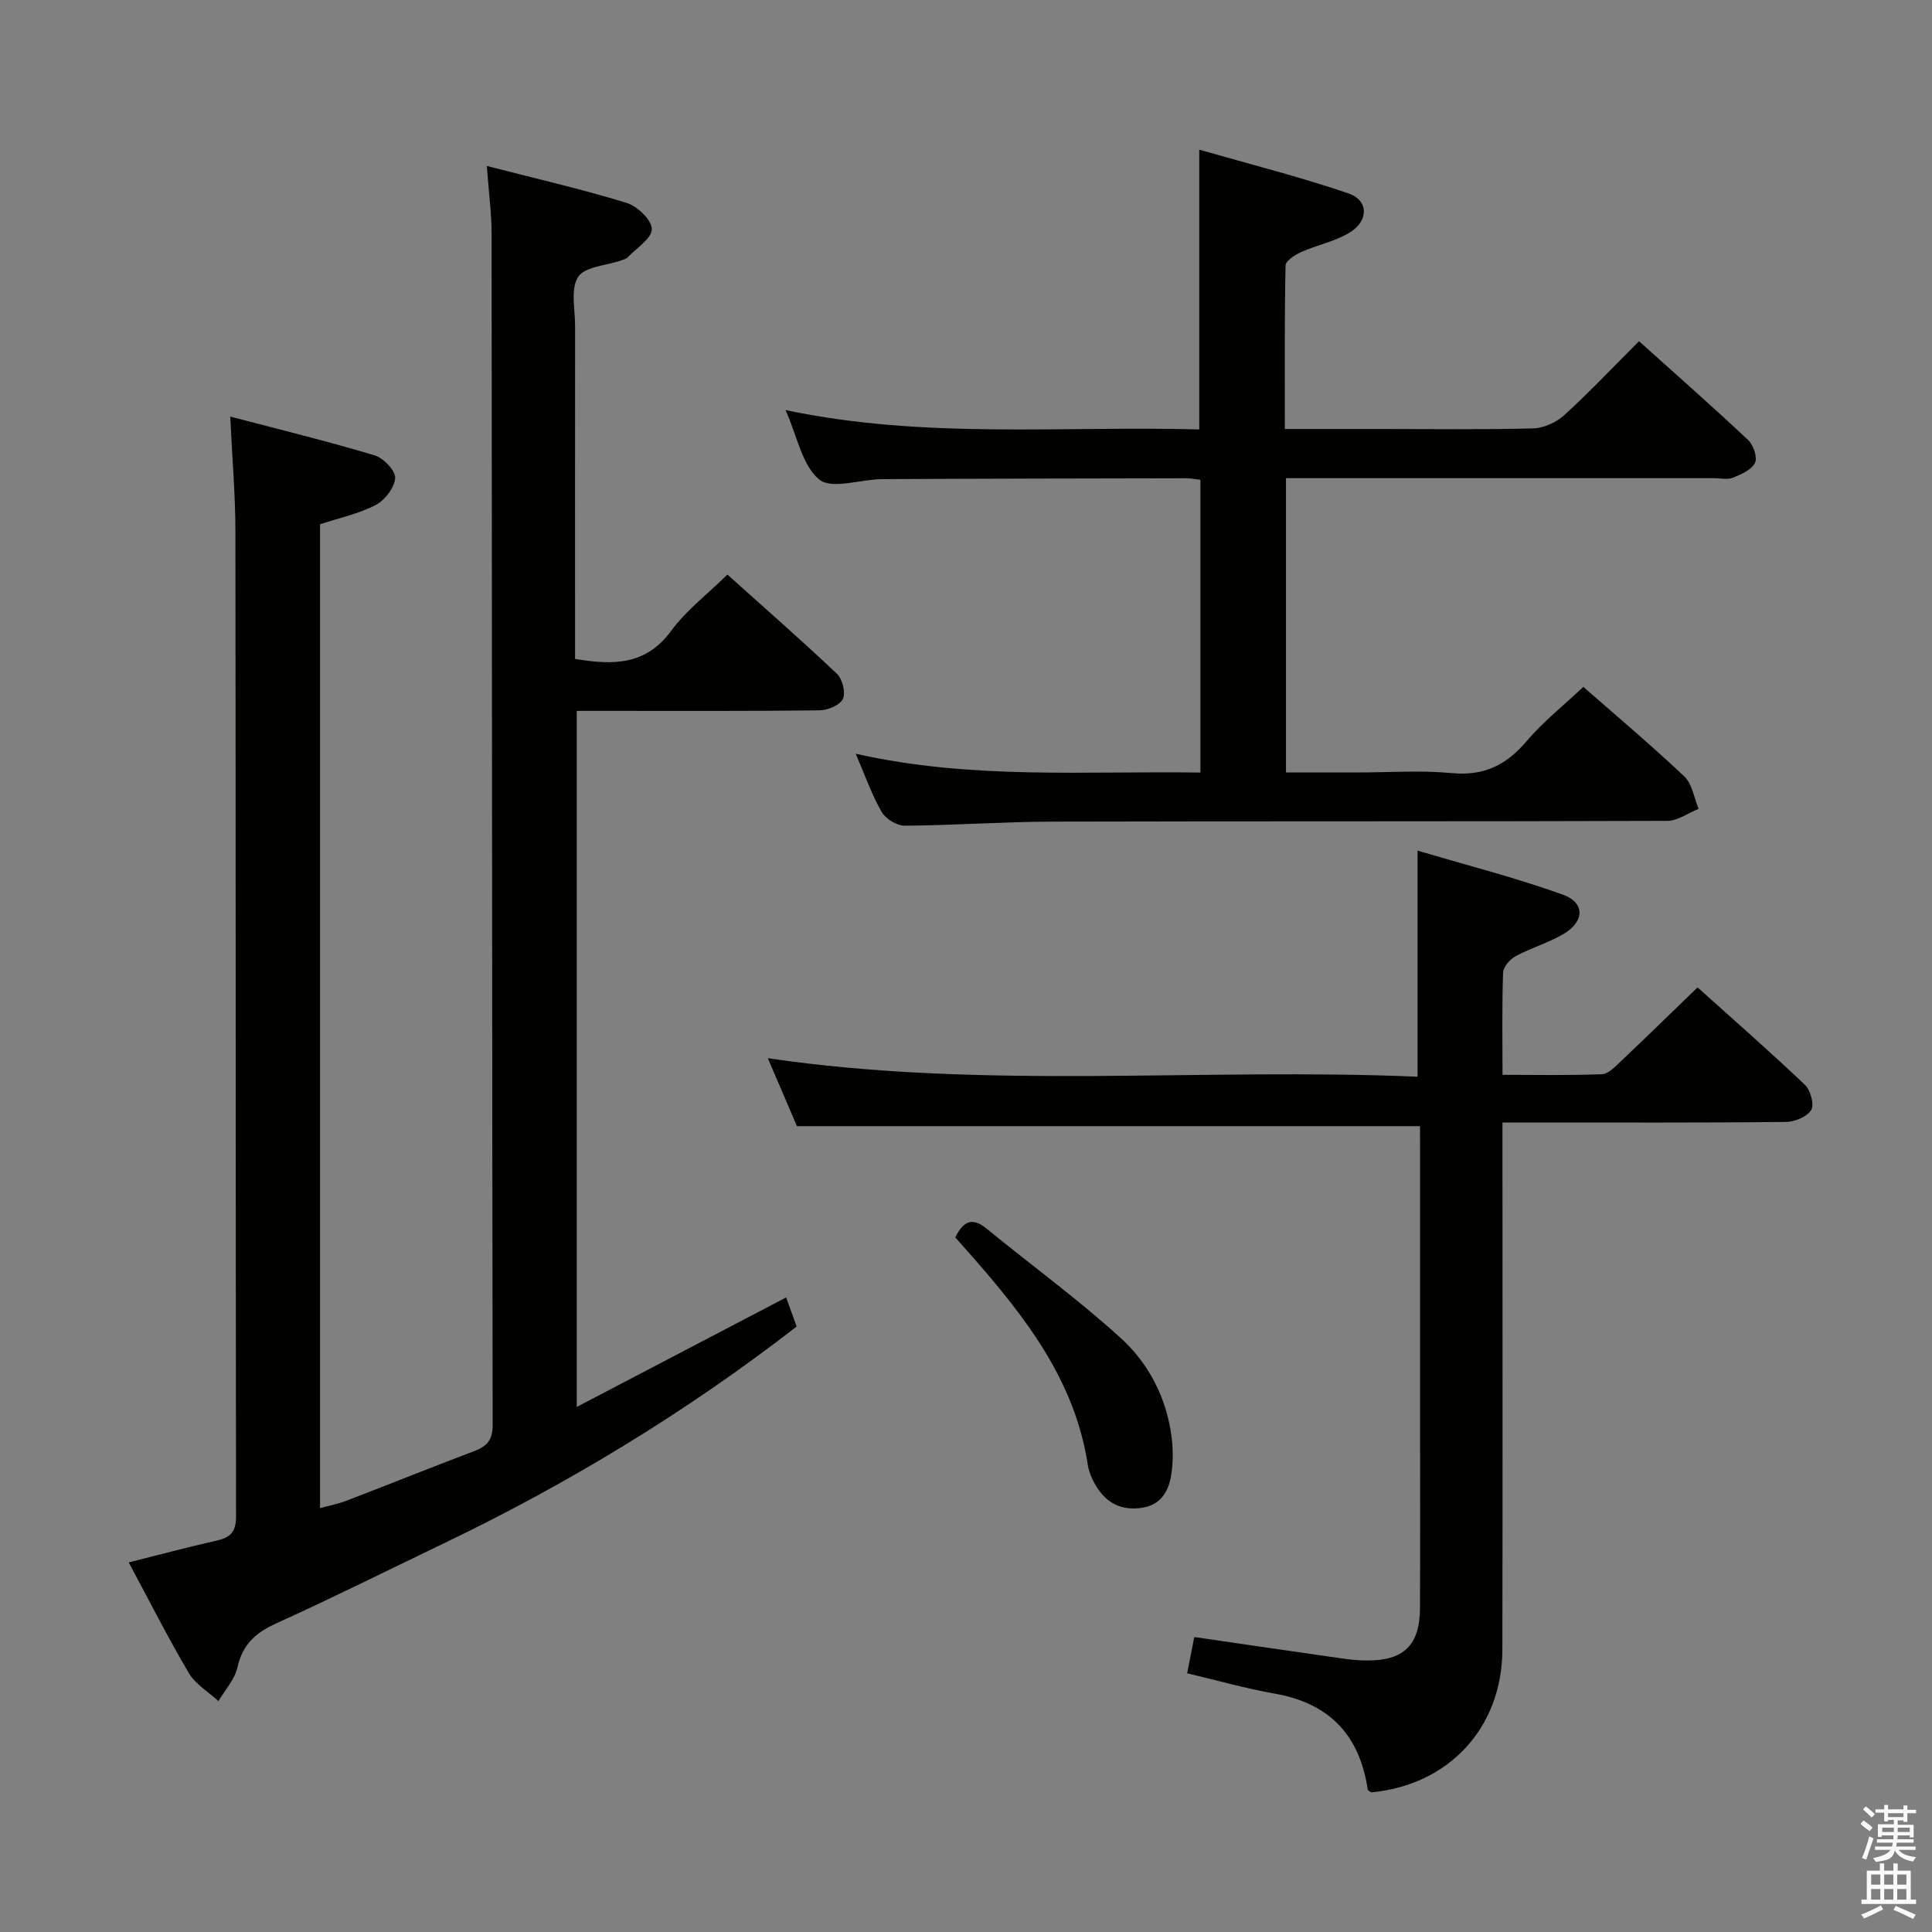 <svg enable-background="new 0 0 400 400" viewBox="0 0 400 400" xmlns="http://www.w3.org/2000/svg"><rect x="0" y="0" width="400" height="400" fill="#808080" stroke="none"/><path d="m385.2 377.6.6-.7c.6.4 1.3.9 1.9 1.5l-.6.7c-.8-.5-1.4-1-1.9-1.5zm.3 7.1c.6-1.4 1.1-2.9 1.5-4.5.3.1.6.3.9.4-.5 1.4-1 2.9-1.5 4.4zm.2-10.1.6-.6c.7.5 1.3 1.1 1.9 1.6l-.7.7c-.6-.6-1.2-1.2-1.8-1.7zm8.4-.8h.8v.9h1.8v.7h-1.8v1.8h-.8v-.3h-1.2v.9h3.3v2.6h-.8v-.4h-2.5c0 .3 0 .6-.1.8h3.4v.7h-3.5c0 .3-.1.6-.1.8h4v.7h-3.5c.7.9 1.9 1.3 3.6 1.5-.2.2-.4.5-.6.9-1.9-.3-3.2-1.1-3.8-2.3-.5 2.1-1.8 2-3.9 2.4-.2-.3-.4-.5-.6-.8 1.9-.4 3.1-.9 3.6-1.7h-3.2v-.7h3.5c.1-.2.1-.5.2-.8h-3.3v-.7h3.4c0-.2 0-.5 0-.8h-2.4v.3h-.8v-2.6h3.3v-.9h-1.2v.3h-.8v-1.8h-1.8v-.7h1.8v-.9h.8v.9h3.2zm-4.4 5.5h2.4c0-.3 0-.6 0-.9h-2.4zm1.2-3.1h3.2v-.8h-3.2zm4.4 2.2h-2.4v.9h2.5v-.9z" fill="#fafafb"/><path d="m389.2 385.8h.9v1.5h1.9v-1.5h.9v1.5h2.7v6h1.1v.9h-11.3v-.9h1.1v-6h2.7zm.2 8.7.5.8c-1.2.6-2.5 1.3-4 1.9-.2-.3-.3-.6-.6-.8 1.6-.6 3-1.3 4.1-1.9zm-2-4.3h1.9v-2.1h-1.9zm0 3.1h1.9v-2.2h-1.9zm2.7-3.1h1.9v-2.1h-1.9zm0 3.1h1.9v-2.2h-1.9zm2.4 1.3c1.4.6 2.7 1.2 4.1 1.8l-.5.9c-1.5-.7-2.8-1.4-4.1-1.9zm2.2-6.5h-1.9v2.1h1.9zm-1.9 5.2h1.9v-2.2h-1.9z" fill="#fafafb"/><g fill="#010100"><path d="m100.79 34.36c10.15 2.61 19.65 4.8 28.94 7.64 2.22.68 5.22 3.56 5.22 5.42 0 1.96-3.16 3.93-4.99 5.85-.32.34-.87.47-1.34.64-3.09 1.08-7.54 1.27-8.93 3.43-1.61 2.51-.61 6.74-.62 10.23-.02 21.16-.01 42.32-.01 63.48v5.37c7.95 1.34 14.68 1.3 19.88-5.79 3.11-4.24 7.47-7.56 11.66-11.67 7.53 6.76 15.24 13.5 22.67 20.53 1.15 1.09 1.86 3.92 1.24 5.22-.61 1.3-3.14 2.34-4.85 2.36-14.83.18-29.66.11-44.49.11-1.81 0-3.61 0-5.76 0v144.11c14.63-7.65 28.83-15.08 43.35-22.67.7 1.93 1.41 3.9 2.18 6.02-22.95 17.8-47.51 32.66-73.55 45.14-11.39 5.46-22.7 11.12-34.21 16.33-4.26 1.93-6.97 4.37-8.02 9.1-.55 2.5-2.57 4.67-3.93 6.99-2.08-1.92-4.76-3.48-6.14-5.81-4.36-7.4-8.24-15.09-12.44-22.91 6.33-1.59 12.23-3.17 18.18-4.51 2.86-.64 4.05-1.8 4.04-5-.1-67.98-.05-135.96-.13-203.94-.01-7.59-.67-15.18-1.07-23.78 10.53 2.75 20.31 5.15 29.93 8.04 1.81.55 4.3 3.16 4.21 4.68-.12 1.98-2.11 4.58-4 5.57-3.48 1.82-7.48 2.66-11.55 4.01v203.69c1.9-.52 3.77-.88 5.52-1.55 8.84-3.39 17.62-6.94 26.47-10.28 2.68-1.01 3.76-2.39 3.75-5.44-.13-82.14-.13-164.29-.22-246.43 0-4.41-.6-8.84-.99-14.18z"/><path d="m266.25 99v60.93h14.85c6.5 0 13.04-.48 19.48.13 6.65.64 11.29-1.66 15.49-6.61 3.41-4.03 7.64-7.37 11.74-11.24 6.8 5.96 14.04 12.05 20.91 18.54 1.64 1.55 2.01 4.44 2.96 6.71-2.16.87-4.32 2.48-6.48 2.49-42.49.15-84.97.05-127.46.16-10.14.03-20.28.77-30.42.84-1.64.01-3.96-1.42-4.79-2.86-2.04-3.54-3.4-7.48-5.37-12.04 24 5.42 47.57 3.54 71.37 3.9 0-20.47 0-40.37 0-60.61-1.03-.12-1.97-.32-2.91-.32-20.99.04-41.98.07-62.98.18-4.46.02-10.43 2.2-13.01.09-3.56-2.9-4.55-8.93-6.99-14.39 28.71 6.06 57.11 3.24 85.65 4.01 0-19.16 0-37.85 0-57.92 10.46 3 20.82 5.61 30.89 9.05 4.18 1.43 4.24 5.63.31 8.07-3.03 1.88-6.76 2.59-10.06 4.06-1.29.58-3.25 1.82-3.27 2.79-.23 11.11-.15 22.23-.15 33.86h19.87c10.5 0 21 .15 31.49-.12 2.2-.06 4.8-1.21 6.44-2.7 5.27-4.8 10.17-10 15.53-15.36 7.66 6.88 15.25 13.56 22.62 20.49 1.08 1.02 1.94 3.6 1.39 4.7-.72 1.45-2.85 2.38-4.57 3.07-1.15.46-2.63.1-3.96.1-27.66 0-55.31 0-82.97 0-1.79 0-3.58 0-5.6 0z"/><path d="m294 233.16c-43.34 0-85.92 0-129 0-1.78-4.16-3.85-8.98-6.03-14.07 44.98 6.62 89.75 1.92 134.52 3.83 0-15.69 0-30.57 0-46.81 10.13 3.01 20.29 5.59 30.11 9.13 4.61 1.66 4.46 5.57.11 8.13-3.12 1.84-6.71 2.87-9.92 4.6-1.17.63-2.55 2.2-2.59 3.39-.25 6.81-.12 13.64-.12 21.17 7.05 0 13.84.15 20.6-.13 1.36-.06 2.78-1.62 3.95-2.72 5.18-4.9 10.29-9.89 15.83-15.25 7.28 6.54 14.89 13.2 22.22 20.16 1.16 1.1 1.99 4.1 1.31 5.22-.85 1.4-3.4 2.46-5.24 2.48-17.49.18-34.99.11-52.49.11-1.95 0-3.89 0-6.19 0v6.65c0 34.16.05 68.32-.02 102.48-.03 16.17-11.09 28.07-27.16 29.56-.25-.2-.69-.37-.72-.61-1.67-11.22-7.91-17.84-19.23-19.83-6-1.05-11.89-2.74-18.15-4.21.49-2.5.96-4.88 1.47-7.51 10.41 1.52 20.55 3 30.7 4.45 1.64.23 3.31.4 4.97.41 7.69.05 11.02-3.15 11.06-10.82.07-13 .02-25.99.02-38.99 0-18.5 0-36.99 0-55.49-.01-1.79-.01-3.61-.01-5.33z"/><path d="m197.78 256.19c1.82-3.71 3.77-4.04 6.51-1.79 9.24 7.56 18.94 14.61 27.76 22.64 5.81 5.29 9.48 12.41 10.51 20.46.33 2.58.34 5.29-.07 7.85-.58 3.67-2.32 6.47-6.64 6.9-4.46.45-7.31-1.62-9.3-5.25-.63-1.15-1.14-2.45-1.34-3.74-2.63-17.27-12.75-30.36-23.79-42.96-1.19-1.36-2.39-2.7-3.64-4.11z"/></g></svg>